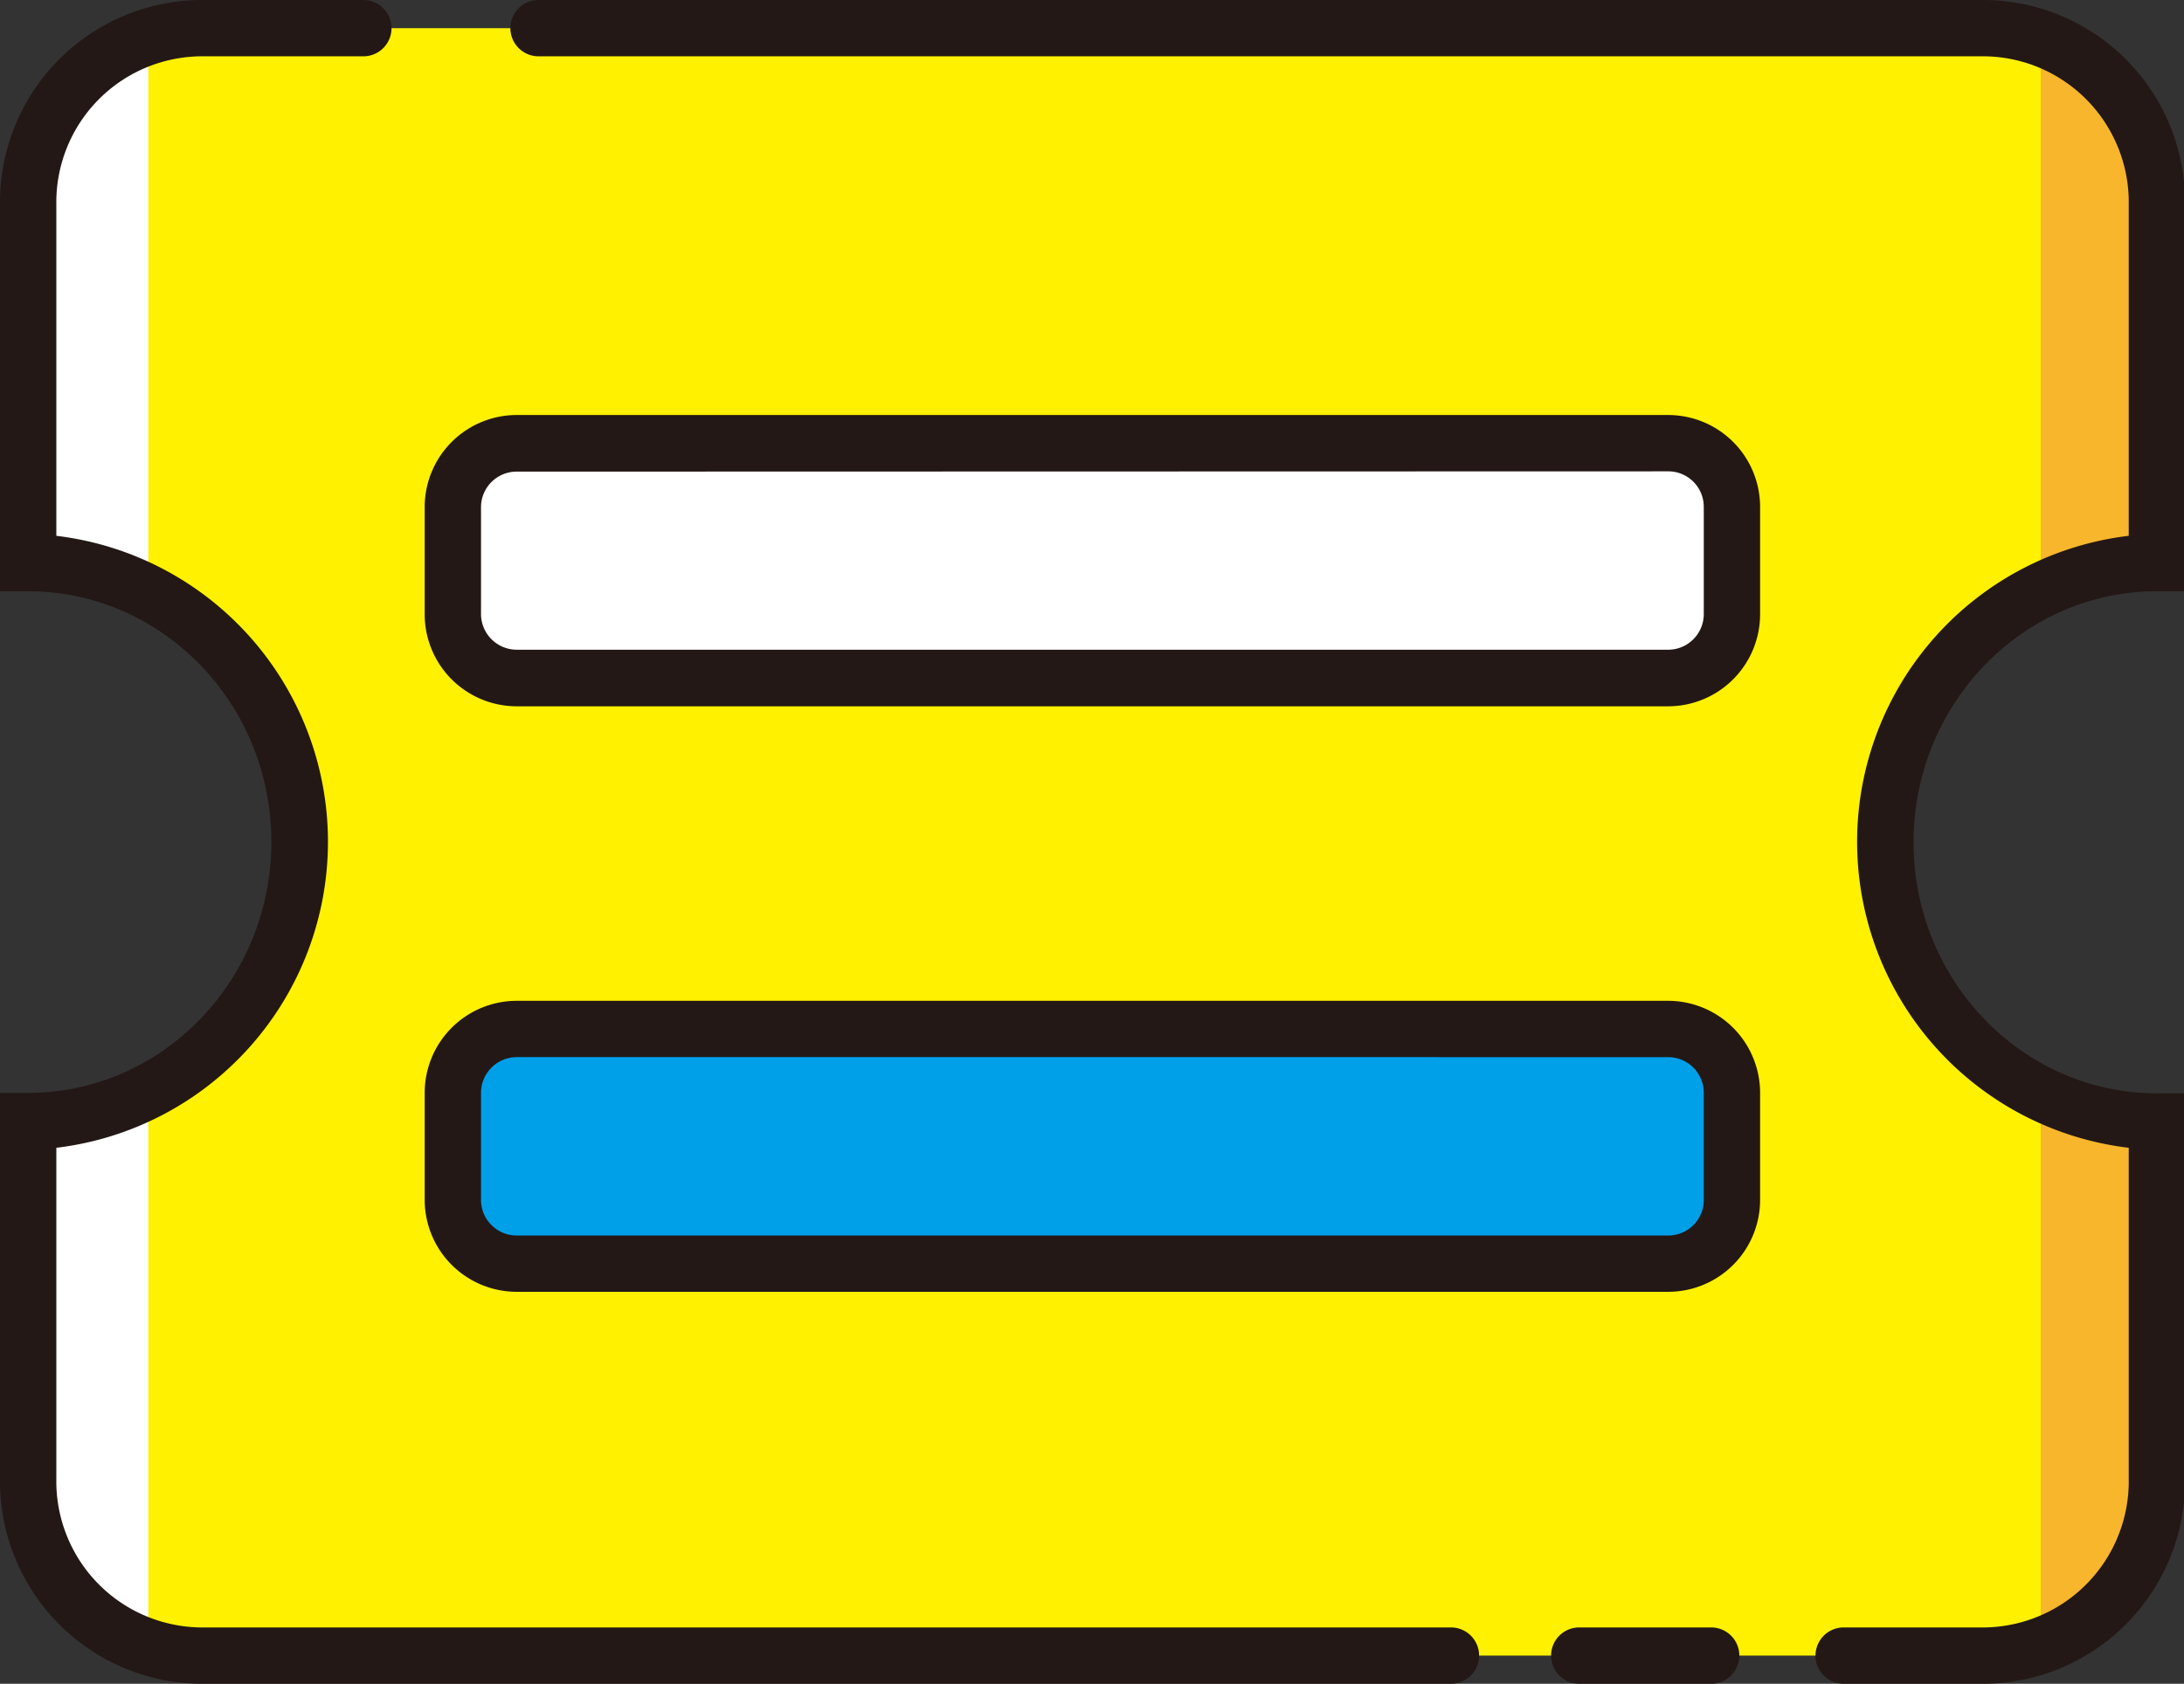 <?xml version="1.0" standalone="no"?><!DOCTYPE svg PUBLIC "-//W3C//DTD SVG 1.1//EN" "http://www.w3.org/Graphics/SVG/1.1/DTD/svg11.dtd"><svg t="1718118850492" class="icon" viewBox="0 0 1328 1024" version="1.1" xmlns="http://www.w3.org/2000/svg" p-id="4187" xmlns:xlink="http://www.w3.org/1999/xlink" width="259.375" height="200"><rect x="0" y="0" width="1328" height="1024" fill="#333333" stroke="none"/><path d="M1148.926 512c0-93.753 73.889-169.782 164.987-169.782V124.404A106.167 106.167 0 0 0 1209.629 17.124H123.813A106.167 106.167 0 0 0 19.529 124.404V342.475c91.184 0 165.073 76.029 165.073 169.782s-73.889 169.525-165.073 169.525v217.814a106.167 106.167 0 0 0 104.284 107.28h1085.817a106.167 106.167 0 0 0 104.284-107.28V681.782c-91.098 0-164.987-76.029-164.987-169.782z" fill="#FFF100" p-id="4188"></path><path d="M90.164 22.09A107.366 107.366 0 0 0 17.132 124.404V342.475a160.193 160.193 0 0 1 73.033 17.124zM90.164 664.059A160.278 160.278 0 0 1 17.132 681.782v217.814a107.452 107.452 0 0 0 73.033 102.742z" fill="#FFFFFF" p-id="4189"></path><path d="M1240.88 22.09a107.366 107.366 0 0 1 73.033 102.742V342.475a160.193 160.193 0 0 0-73.033 17.124zM1240.88 664.059a160.278 160.278 0 0 0 73.033 17.723v217.814a107.452 107.452 0 0 1-73.033 102.742z" fill="#F8B62D" p-id="4190"></path><path d="M1040.361 1024h-80.225a17.124 17.124 0 0 1 0-34.247h80.225a17.124 17.124 0 1 1 0 34.247zM882.394 1024H121.415A123.12 123.12 0 0 1 0.008 899.51V664.658h17.124c81.509 0 147.864-68.495 147.864-152.658S98.641 359.599 17.132 359.599H0.008V124.404A123.034 123.034 0 0 1 121.415 0h99.66a17.124 17.124 0 0 1 0 34.247H121.415A88.787 88.787 0 0 0 34.255 124.404v201.461a187.419 187.419 0 0 1 0 372.185v201.461a88.872 88.872 0 0 0 87.16 90.242h760.979a17.124 17.124 0 0 1 0 34.247zM1207.232 1024h-86.304a17.124 17.124 0 0 1 0-34.247H1207.232a88.872 88.872 0 0 0 87.16-90.242V698.049a187.419 187.419 0 0 1 0-372.185V124.404A88.787 88.787 0 0 0 1207.232 34.247H327.328a17.124 17.124 0 0 1 0-34.247H1207.232a123.034 123.034 0 0 1 121.407 124.404V359.599h-17.124c-81.595 0-147.949 68.495-147.949 152.658s66.355 152.658 147.949 152.658h17.124v234.852A123.12 123.12 0 0 1 1207.232 1024z" fill="#231815" p-id="4191"></path><path d="M275.358 269.699m38.785 0l700.276 0q38.785 0 38.785 38.785l0 65.156q0 38.785-38.785 38.785l-700.276 0q-38.785 0-38.785-38.785l0-65.156q0-38.785 38.785-38.785Z" fill="#FFFFFF" p-id="4192"></path><path d="M1014.504 429.549h-700.361a55.995 55.995 0 0 1-55.909-55.909V308.227a55.995 55.995 0 0 1 55.909-55.823h700.361A55.909 55.909 0 0 1 1070.242 308.227v65.241a55.995 55.995 0 0 1-55.738 56.08zM314.143 286.823a21.662 21.662 0 0 0-21.662 21.405v65.241a21.747 21.747 0 0 0 21.662 21.662h700.361a21.662 21.662 0 0 0 21.49-21.49V308.227a21.576 21.576 0 0 0-21.576-21.576z" fill="#231815" p-id="4193"></path><path d="M275.358 625.787m38.785 0l700.276 0q38.785 0 38.785 38.785l0 65.156q0 38.785-38.785 38.785l-700.276 0q-38.785 0-38.785-38.785l0-65.156q0-38.785 38.785-38.785Z" fill="#00A0E9" p-id="4194"></path><path d="M1014.504 785.637h-700.361a55.995 55.995 0 0 1-55.909-55.823v-65.241a55.995 55.995 0 0 1 55.909-55.909h700.361a55.995 55.995 0 0 1 55.738 55.909v65.241a55.909 55.909 0 0 1-55.738 55.823z m-700.361-142.726a21.747 21.747 0 0 0-21.662 21.662v65.241a21.662 21.662 0 0 0 21.662 21.576h700.361a21.576 21.576 0 0 0 21.49-21.576v-65.241a21.662 21.662 0 0 0-21.576-21.662z" fill="#231815" p-id="4195"></path></svg>